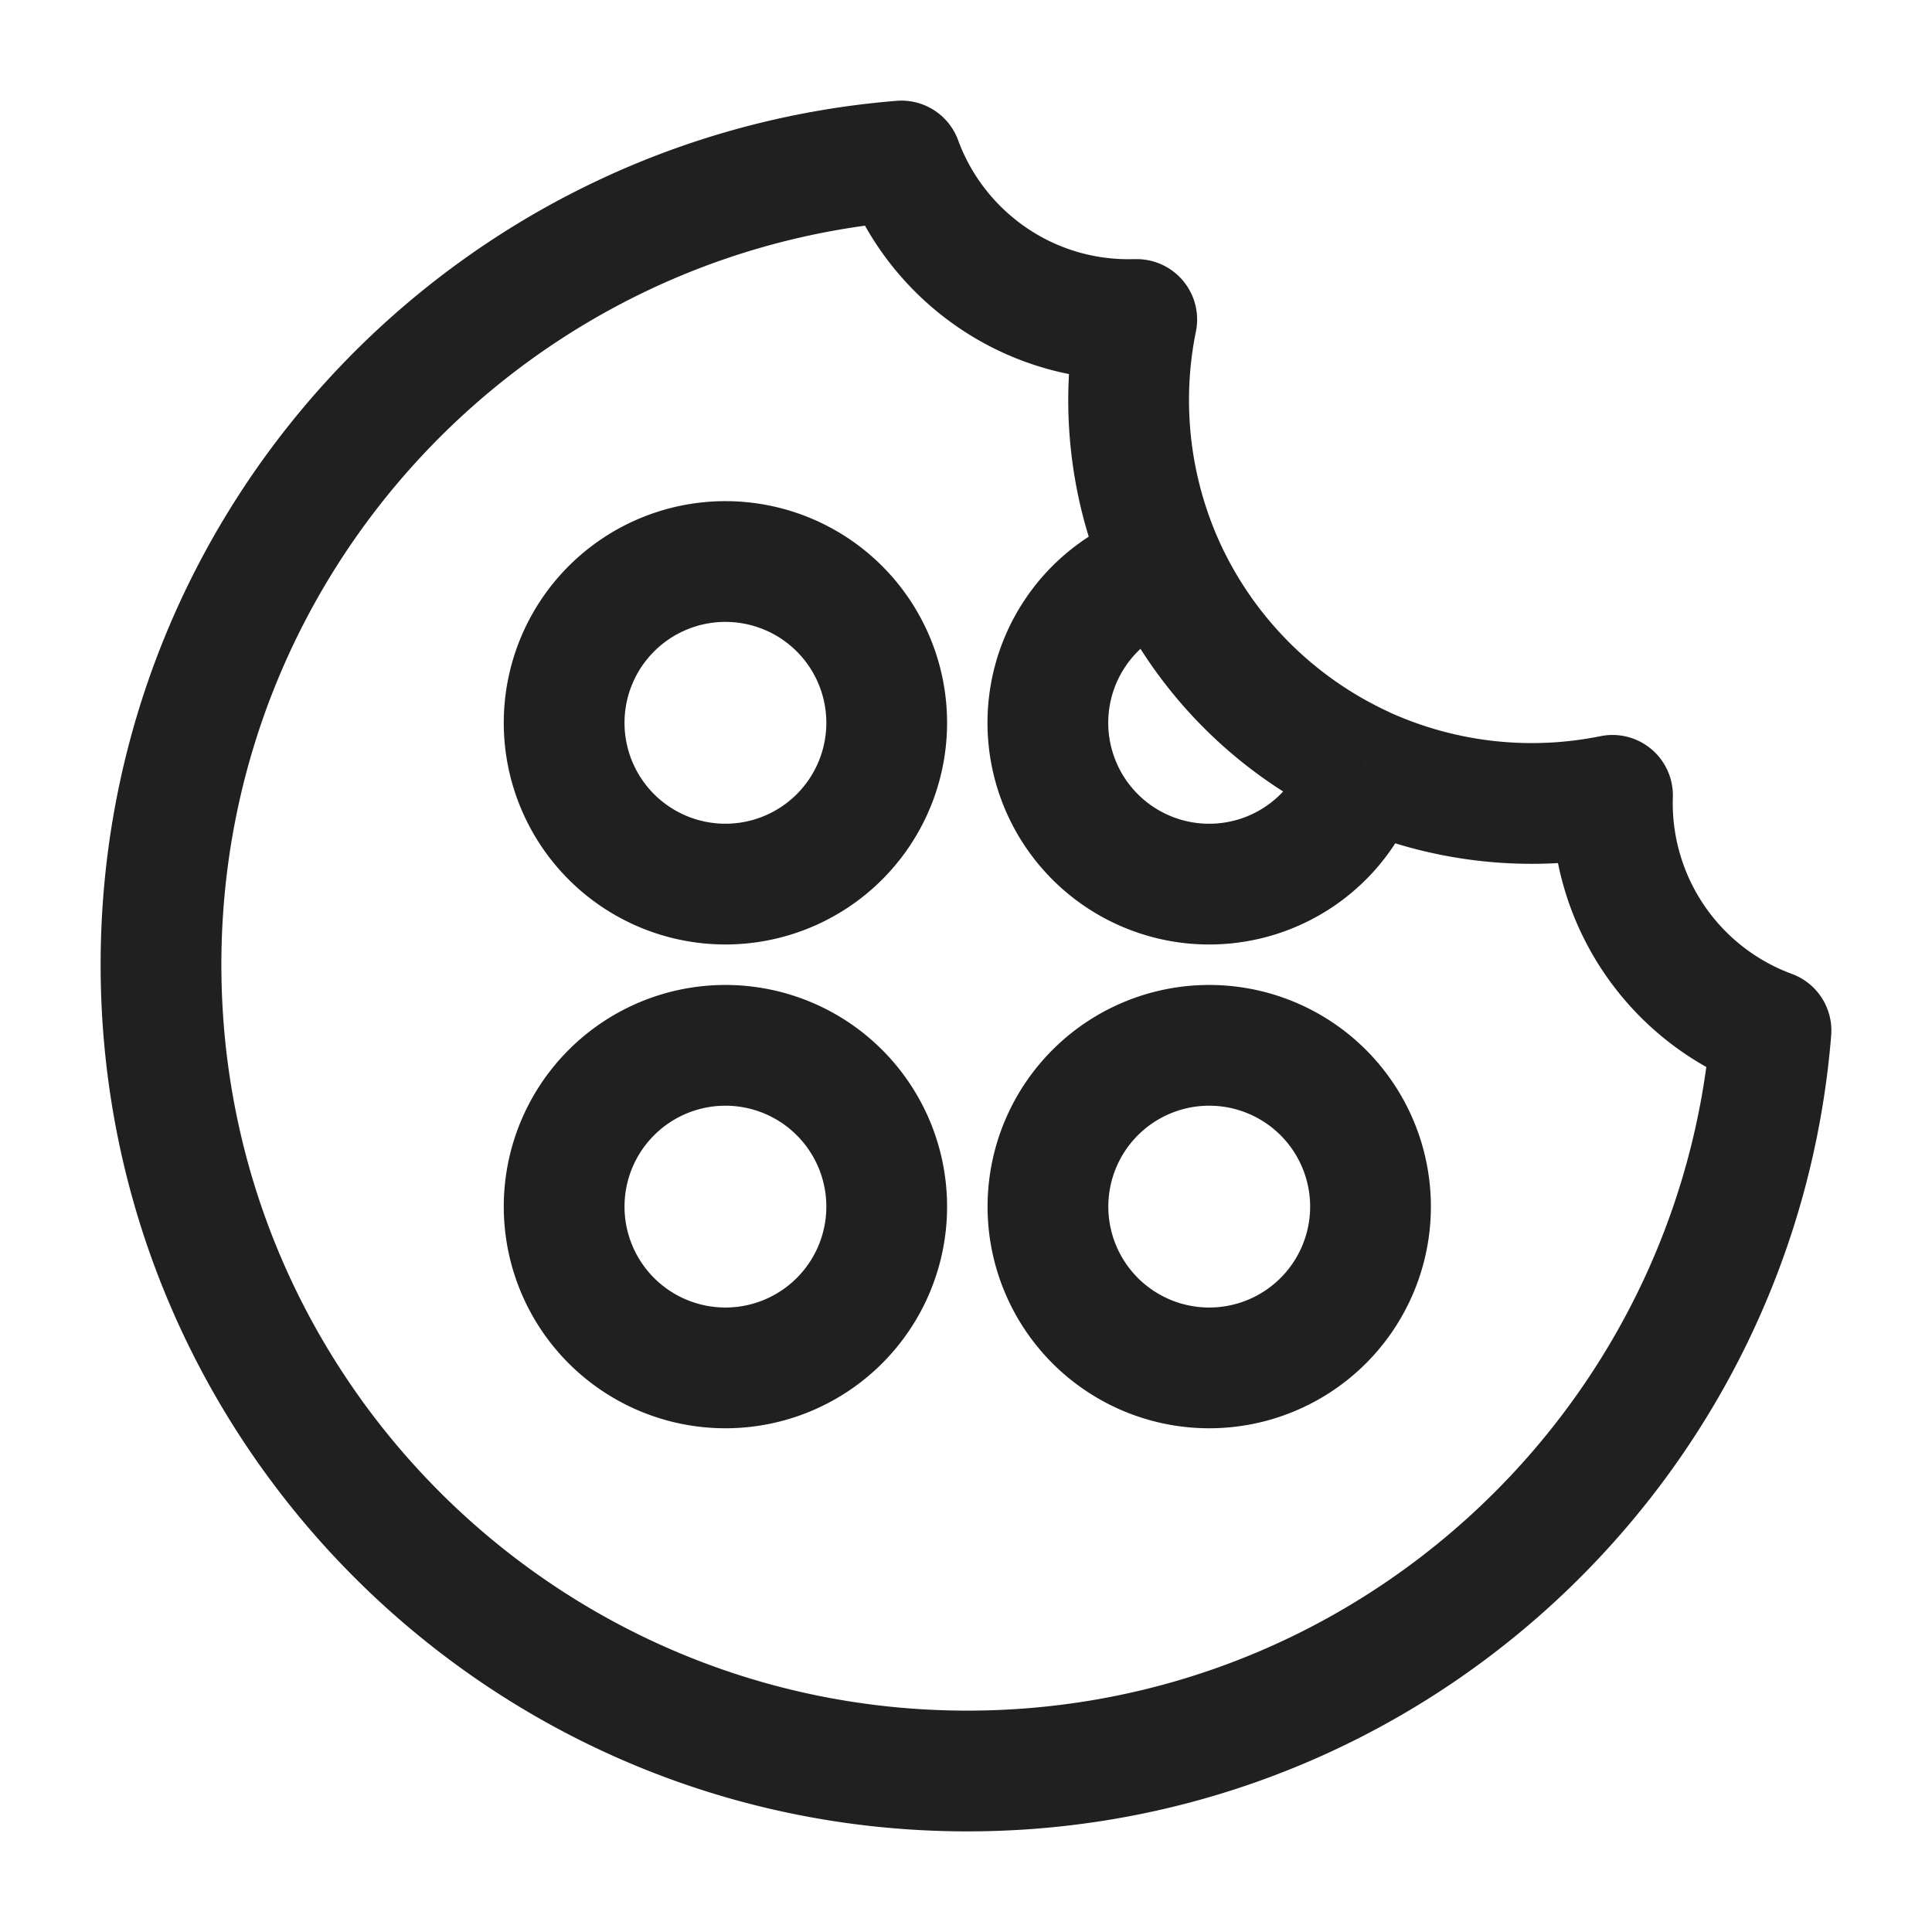 <svg xmlns="http://www.w3.org/2000/svg" fill="none" viewBox="0 0 24 24"><path stroke="#202020" stroke-linejoin="round" stroke-width="1.5" d="M14.47 7.052a2.004 2.004 0 1 0 2.478 2.477m-2.477-2.477a5.03 5.03 0 0 1-.35-3.083l-.101.001c-1.296 0-2.4-.82-2.822-1.97C6.048 2.417 2 6.727 2 11.984 2 17.515 6.485 22 12.017 22c5.256 0 9.566-4.049 9.983-9.198a3.01 3.01 0 0 1-1.969-2.922 5.03 5.03 0 0 1-3.083-.35m-2.477-2.478a5.03 5.03 0 0 0 2.477 2.477m.077 5.46a2.003 2.003 0 1 1-4.007 0 2.003 2.003 0 0 1 4.007 0Zm-6.01 0a2.003 2.003 0 1 1-4.007 0 2.003 2.003 0 0 1 4.007 0Zm0-6.01a2.003 2.003 0 1 1-4.007 0 2.003 2.003 0 0 1 4.007 0Z"/></svg>